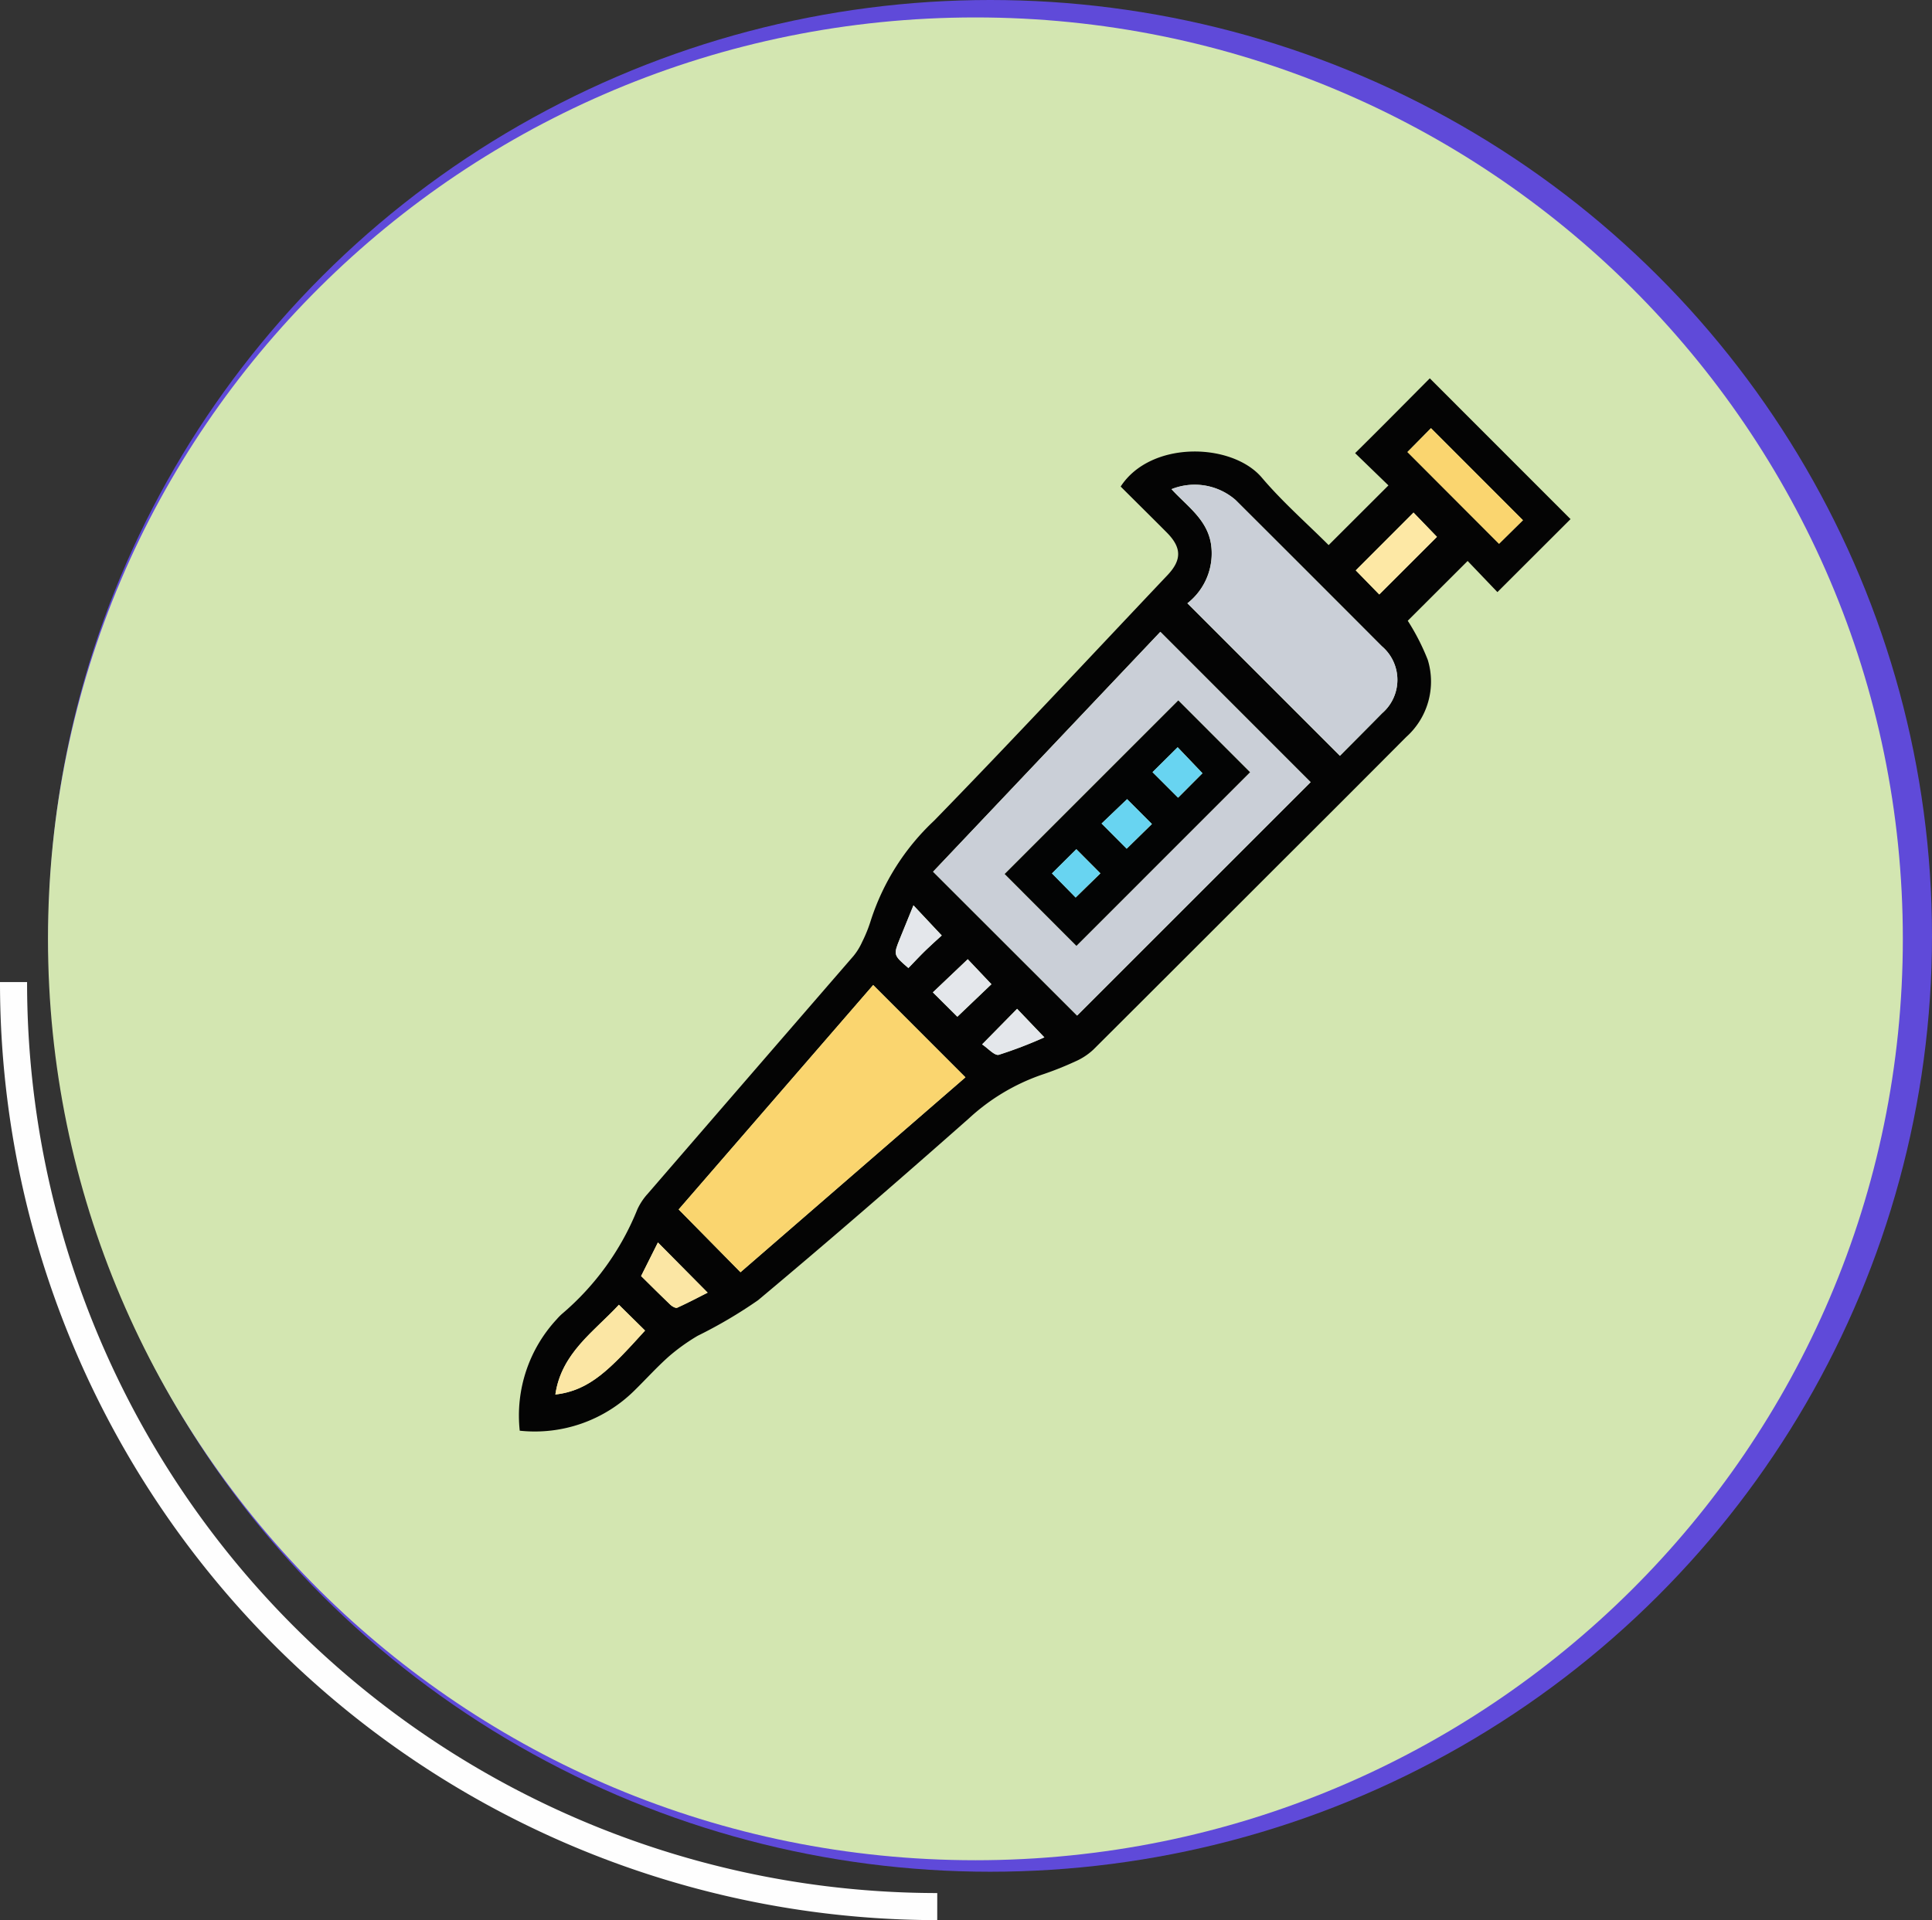 <svg xmlns="http://www.w3.org/2000/svg" xmlns:xlink="http://www.w3.org/1999/xlink" width="142.698" height="141.855" viewBox="0 0 142.698 141.855">
  <rect x="0" y="0" width="142.698" height="141.855" fill="#333333" stroke="none"/>
  <defs>
    <clipPath id="clip-path">
      <ellipse id="Elipse_3994" data-name="Elipse 3994" cx="68.496" cy="68.05" rx="68.496" ry="68.05" transform="translate(0)" fill="#f2f6fe"/>
    </clipPath>
  </defs>
  <g id="Grupo_894599" data-name="Grupo 894599" transform="translate(-359 -8495.313)">
    <g id="Grupo_894416" data-name="Grupo 894416" transform="translate(9032 6768.831)">
      <path id="Trazado_99503" data-name="Trazado 99503" d="M968.645,321.3A68.266,68.266,0,0,1,900.42,253" transform="translate(-9572.42 1546.033)" fill="none" stroke="#fefefe" stroke-miterlimit="10" stroke-width="2"/>
      <ellipse id="Elipse_3992" data-name="Elipse 3992" cx="69.561" cy="69.138" rx="69.561" ry="69.138" transform="translate(-8669.424 1726.482)" fill="#5f4ad9"/>
      <path id="Trazado_175808" data-name="Trazado 175808" d="M68.5,0c37.829,0,68.5,30.476,68.5,68.069s-30.667,68.069-68.5,68.069S0,105.662,0,68.069,30.667,0,68.5,0Z" transform="translate(-8669.456 1727.77)" fill="#d3e6b1"/>
    </g>
    <g id="Grupo_877828" data-name="Grupo 877828" transform="translate(273.483 7874.383)">
      <path id="Trazado_617664" data-name="Trazado 617664" d="M168.289,656.874c2.231-3.427,8.23-3.247,10.427-.659,1.52,1.791,3.305,3.357,4.935,4.985l4.417-4.41-2.462-2.383c.808-.8,1.488-1.476,2.162-2.152,1.133-1.137,2.263-2.277,3.354-3.375l10.395,10.4-5.4,5.392-2.2-2.3-4.423,4.416a16.6,16.6,0,0,1,1.482,2.9,5.493,5.493,0,0,1-1.6,5.692q-4.508,4.529-9.034,9.04-7.025,7.026-14.061,14.043a4.7,4.7,0,0,1-1.338.88,24.344,24.344,0,0,1-2.526,1,15.281,15.281,0,0,0-5.335,3.209c-5.137,4.539-10.316,9.033-15.574,13.432a34.631,34.631,0,0,1-4.457,2.627,14.506,14.506,0,0,0-2.121,1.519c-.892.791-1.695,1.684-2.548,2.52a10.458,10.458,0,0,1-8.477,2.974,10.452,10.452,0,0,1,2.734-8.234,4.1,4.1,0,0,1,.382-.39,19.829,19.829,0,0,0,5.575-7.733,4.541,4.541,0,0,1,.769-1.155q7.59-8.784,15.191-17.557a4.638,4.638,0,0,0,.644-1.048,10.412,10.412,0,0,0,.637-1.584,17.432,17.432,0,0,1,4.675-7.366c5.816-5.973,11.5-12.079,17.231-18.132,1.073-1.133,1.06-2.043-.056-3.164C170.556,659.123,169.416,658,168.289,656.874Zm-13.852,28.454,10.635,10.629,17.248-17.244-11.1-11.106Zm2.388,15.191L150.01,693.7l-14.367,16.58,4.568,4.637ZM173.218,665.5l11.264,11.268c1-1.01,2.064-2.072,3.117-3.144a3.26,3.26,0,0,0-.024-4.954q-5.39-5.409-10.8-10.8a4.6,4.6,0,0,0-4.731-.8c1.128,1.24,2.617,2.214,2.912,4.024A4.675,4.675,0,0,1,173.218,665.5ZM198,659.361l-6.792-6.8-1.737,1.76,6.765,6.778Zm-71.466,64.591c2.56-.3,4.053-1.887,6.625-4.726l-1.932-1.905C129.417,719.285,126.974,720.889,126.537,723.953Zm59.119-60.886,1.735,1.78,4.26-4.256-1.73-1.793ZM132.869,715.2c.76.749,1.455,1.448,2.169,2.126.127.121.386.265.5.213.808-.368,1.593-.783,2.246-1.113l-3.673-3.707Zm23.359-19.158,2.516-2.4-1.749-1.846-2.576,2.448Zm-3.616-3.6c.445-.459.85-.9,1.276-1.311s.863-.8,1.184-1.093l-2.089-2.227c-.34.838-.669,1.647-1,2.457C151.5,691.483,151.5,691.483,152.612,692.445Zm5.444,5.642c.434.285.924.853,1.234.768a31.915,31.915,0,0,0,3.363-1.288l-2.013-2.107Z" transform="translate(0 0)" fill="#040404"/>
      <path id="Trazado_617665" data-name="Trazado 617665" d="M270.7,756.558l16.787-17.721,11.1,11.106L281.34,767.187ZM288.811,743.9l-12.825,12.824,5.3,5.308,12.824-12.826Z" transform="translate(-116.268 -71.23)" fill="#cacfd7"/>
      <path id="Trazado_617666" data-name="Trazado 617666" d="M201.607,871l-16.614,14.4-4.568-4.637,14.367-16.58Z" transform="translate(-44.782 -170.483)" fill="#fad56f"/>
      <path id="Trazado_617667" data-name="Trazado 617667" d="M356.464,695.394a4.675,4.675,0,0,0,1.741-4.409c-.3-1.81-1.784-2.784-2.912-4.024a4.6,4.6,0,0,1,4.731.8q5.406,5.393,10.8,10.8a3.26,3.26,0,0,1,.024,4.954c-1.053,1.072-2.115,2.134-3.117,3.144Z" transform="translate(-183.246 -29.896)" fill="#cacfd7"/>
      <path id="Trazado_617668" data-name="Trazado 617668" d="M447.535,673.385l-1.764,1.743-6.765-6.778,1.737-1.76Z" transform="translate(-249.532 -14.024)" fill="#fad56f"/>
      <path id="Trazado_617669" data-name="Trazado 617669" d="M136.687,984.275c.437-3.064,2.88-4.668,4.693-6.631l1.932,1.905C140.74,982.388,139.247,983.978,136.687,984.275Z" transform="translate(-10.15 -260.322)" fill="#fbe6a4"/>
      <path id="Trazado_617670" data-name="Trazado 617670" d="M420.664,700.792l4.265-4.27,1.73,1.794-4.26,4.256Z" transform="translate(-235.008 -37.725)" fill="#fde8a5"/>
      <path id="Trazado_617671" data-name="Trazado 617671" d="M167.1,958.014l1.242-2.48,3.673,3.707c-.653.33-1.438.745-2.246,1.113-.113.052-.372-.093-.5-.213C168.555,959.462,167.86,958.763,167.1,958.014Z" transform="translate(-34.231 -242.815)" fill="#fbe6a4"/>
      <path id="Trazado_617672" data-name="Trazado 617672" d="M272.424,859.269l-1.809-1.8,2.576-2.448,1.749,1.846Z" transform="translate(-116.196 -163.229)" fill="#e4e7eb"/>
      <path id="Trazado_617673" data-name="Trazado 617673" d="M258.367,840.533c-1.115-.962-1.116-.962-.626-2.174.327-.81.657-1.619,1-2.457l2.089,2.227c-.32.294-.762.683-1.184,1.093S258.813,840.074,258.367,840.533Z" transform="translate(-105.755 -148.088)" fill="#e4e7eb"/>
      <path id="Trazado_617674" data-name="Trazado 617674" d="M288.085,875.259l2.584-2.627,2.013,2.107a31.916,31.916,0,0,1-3.363,1.288C289.009,876.113,288.519,875.544,288.085,875.259Z" transform="translate(-130.029 -177.172)" fill="#e4e7eb"/>
      <path id="Trazado_617675" data-name="Trazado 617675" d="M308.9,763.177l5.3,5.306-12.824,12.826-5.3-5.308Zm-1.9,5.3,1.887,1.886,1.8-1.806-1.832-1.919Zm-1.911,5.656,1.863-1.823-1.833-1.835-1.883,1.8Zm-3.717.037-1.8,1.788,1.749,1.781,1.827-1.786Z" transform="translate(-136.354 -90.503)" fill="#030404"/>
      <path id="Trazado_617676" data-name="Trazado 617676" d="M348.544,781.634l1.854-1.84,1.832,1.919-1.8,1.806Z" transform="translate(-177.902 -103.661)" fill="#68d4f1"/>
      <path id="Trazado_617677" data-name="Trazado 617677" d="M332.319,801.882l-1.852-1.862,1.883-1.8,1.833,1.835Z" transform="translate(-163.588 -118.254)" fill="#68d4f1"/>
      <path id="Trazado_617678" data-name="Trazado 617678" d="M314.661,815.975l1.775,1.783-1.827,1.786-1.749-1.781Z" transform="translate(-149.647 -132.31)" fill="#68d4f1"/>
    </g>
  </g>
</svg>
